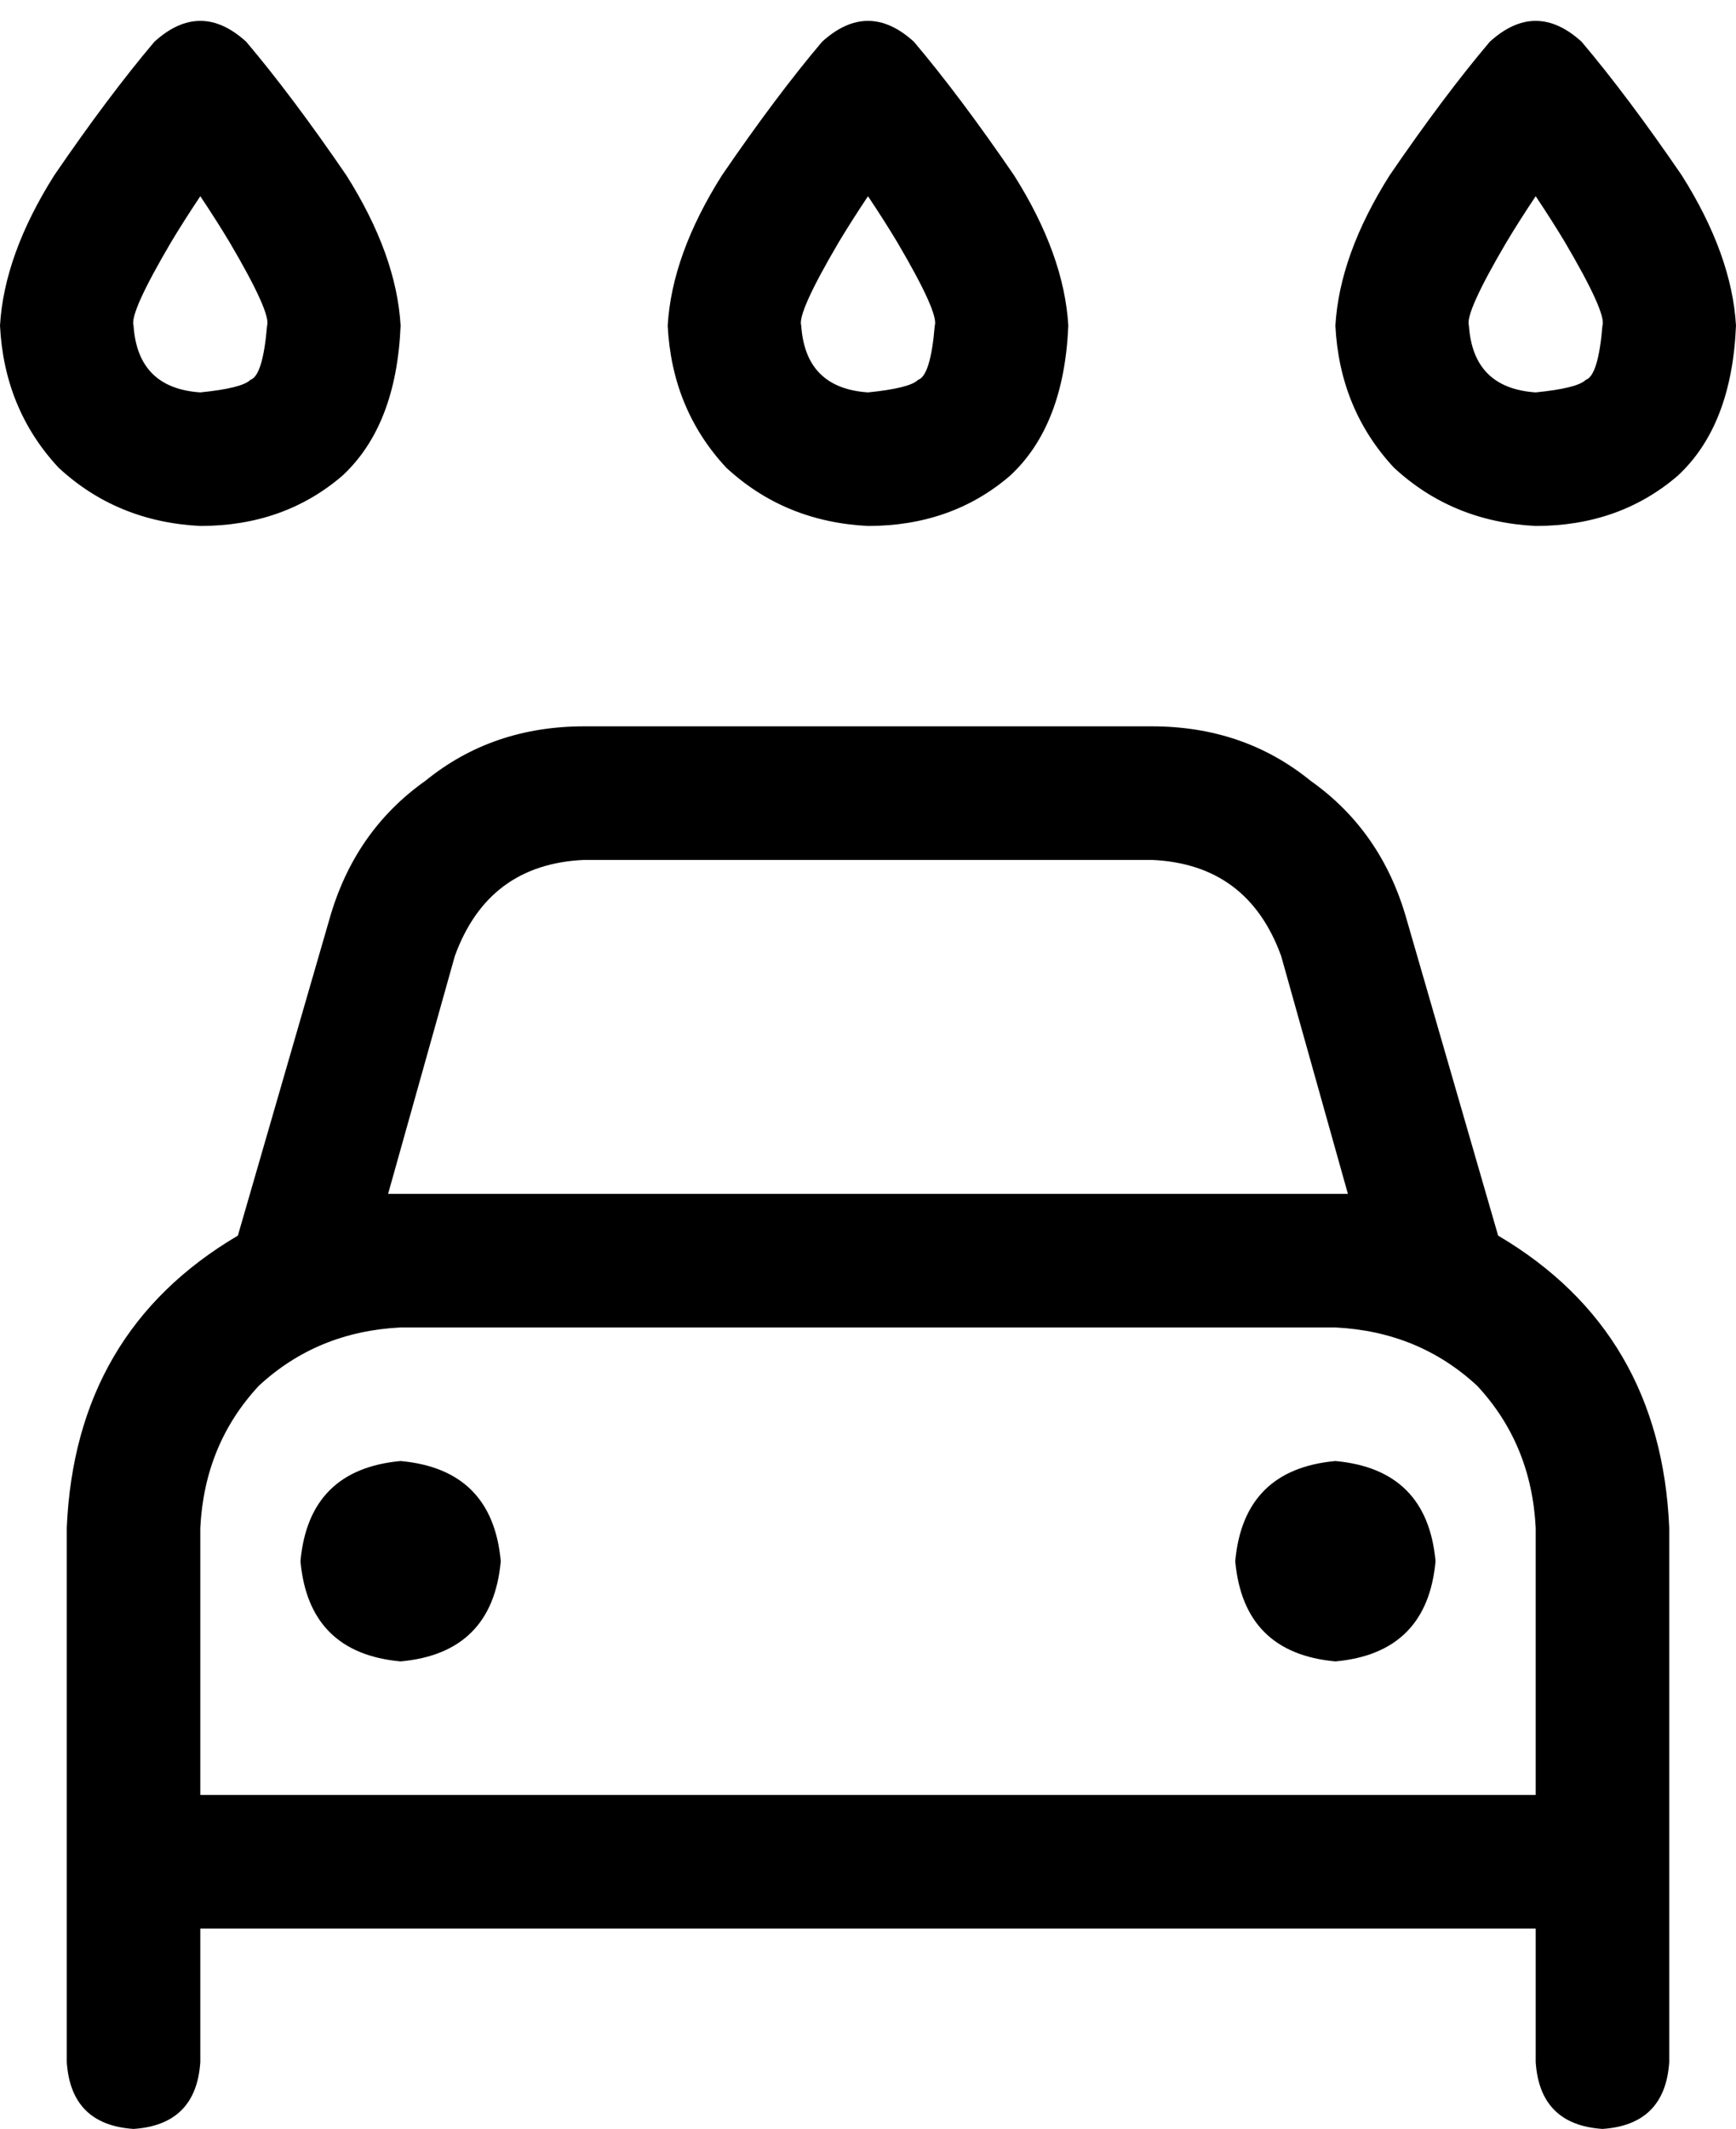 <svg viewBox="0 0 416 510">
  <path
    d="M 60 91 Q 58 93 48 94 Q 33 93 32 78 Q 31 75 41 58 Q 44 53 48 47 Q 52 53 55 58 Q 65 75 64 78 Q 63 90 60 91 L 60 91 Z M 48 126 Q 68 126 82 114 L 82 114 Q 95 102 96 78 Q 95 61 83 42 Q 70 23 59 10 Q 48 0 37 10 Q 26 23 13 42 Q 1 61 0 78 Q 1 98 14 112 Q 28 125 48 126 L 48 126 Z M 224 78 Q 223 90 220 91 Q 218 93 208 94 Q 193 93 192 78 Q 191 75 201 58 Q 204 53 208 47 Q 212 53 215 58 Q 225 75 224 78 L 224 78 Z M 256 78 Q 255 61 243 42 L 243 42 Q 230 23 219 10 Q 208 0 197 10 Q 186 23 173 42 Q 161 61 160 78 Q 161 98 174 112 Q 188 125 208 126 Q 228 126 242 114 Q 255 102 256 78 L 256 78 Z M 140 206 L 276 206 Q 299 207 307 229 L 323 286 Q 322 286 321 286 Q 321 286 320 286 L 96 286 Q 95 286 95 286 Q 94 286 93 286 L 109 229 Q 117 207 140 206 L 140 206 Z M 79 220 L 57 296 Q 18 319 16 366 L 16 414 L 16 430 L 16 462 L 16 494 Q 17 509 32 510 Q 47 509 48 494 L 48 462 L 368 462 L 368 494 Q 369 509 384 510 Q 399 509 400 494 L 400 462 L 400 430 L 400 414 L 400 366 Q 398 319 359 296 L 337 220 Q 331 199 314 187 Q 298 174 276 174 L 140 174 Q 118 174 102 187 Q 85 199 79 220 L 79 220 Z M 368 414 L 368 430 L 48 430 L 48 414 L 48 366 Q 49 346 62 332 Q 76 319 96 318 L 320 318 Q 340 319 354 332 Q 367 346 368 366 L 368 414 L 368 414 Z M 96 398 Q 118 396 120 374 Q 118 352 96 350 Q 74 352 72 374 Q 74 396 96 398 L 96 398 Z M 344 374 Q 342 352 320 350 Q 298 352 296 374 Q 298 396 320 398 Q 342 396 344 374 L 344 374 Z M 384 78 Q 383 90 380 91 Q 378 93 368 94 Q 353 93 352 78 Q 351 75 361 58 Q 364 53 368 47 Q 372 53 375 58 Q 385 75 384 78 L 384 78 Z M 416 78 Q 415 61 403 42 L 403 42 Q 390 23 379 10 Q 368 0 357 10 Q 346 23 333 42 Q 321 61 320 78 Q 321 98 334 112 Q 348 125 368 126 Q 388 126 402 114 Q 415 102 416 78 L 416 78 Z"
  />
</svg>